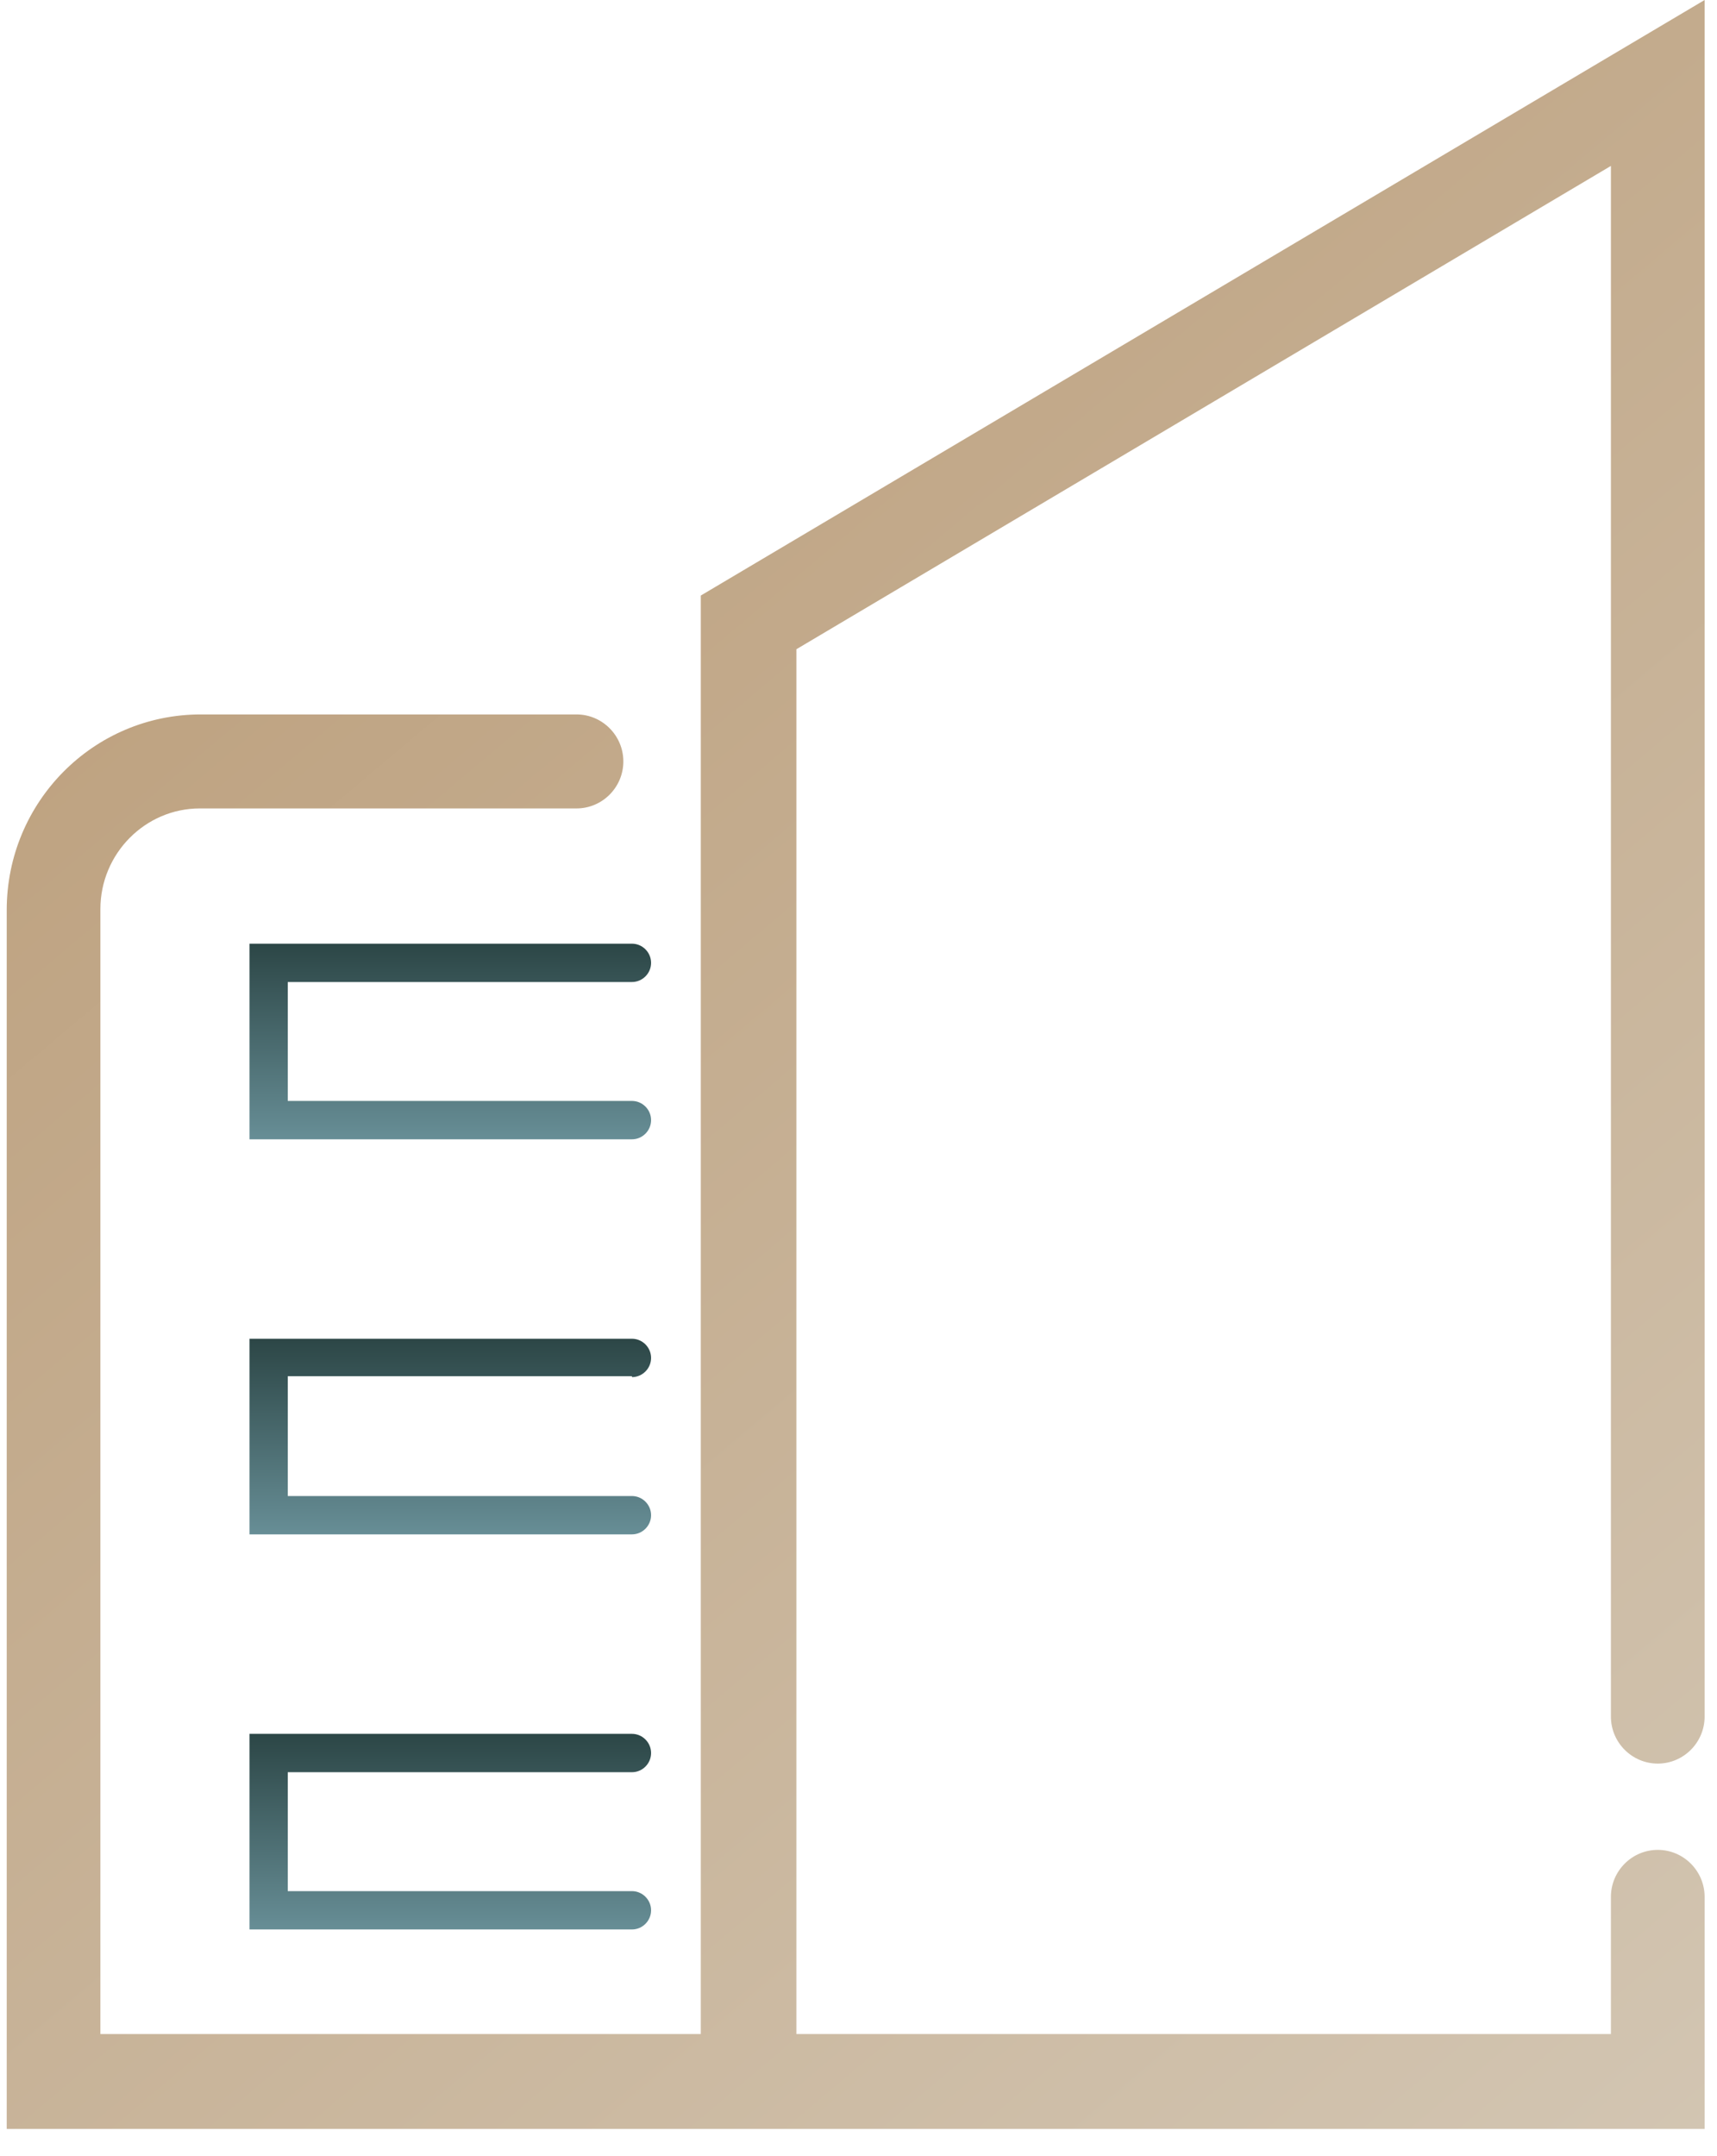 <svg width="47" height="59" viewBox="0 0 47 59" fill="none" xmlns="http://www.w3.org/2000/svg">
<path d="M0.157 58.254H19.183H46.661V51.904C46.661 51.196 46.085 50.618 45.379 50.618C44.672 50.618 44.096 51.196 44.096 51.904V55.657H22.899H21.8V17.765L44.096 4.54V46.971C44.096 47.679 44.672 48.257 45.379 48.257C46.085 48.257 46.661 47.679 46.661 46.971V0L19.183 16.296V55.657H2.748V24.876C2.748 23.354 3.978 22.121 5.47 22.121H15.781C16.487 22.121 17.063 21.544 17.063 20.835C17.063 20.127 16.487 19.549 15.781 19.549H5.496C2.565 19.549 0.184 21.937 0.184 24.902V58.254H0.157Z" fill="url(#paint0_linear_1831_23411)"/>
<path d="M17.298 26.871C17.586 26.871 17.822 26.635 17.822 26.347C17.822 26.058 17.586 25.822 17.298 25.822H6.83V31.175H17.298C17.586 31.175 17.822 30.939 17.822 30.65C17.822 30.361 17.586 30.125 17.298 30.125H7.877V26.871H17.298Z" fill="url(#paint1_linear_1831_23411)"/>
<path d="M17.298 37.682C17.586 37.682 17.822 37.446 17.822 37.157C17.822 36.868 17.586 36.632 17.298 36.632H6.83V41.985H17.298C17.586 41.985 17.822 41.749 17.822 41.461C17.822 41.172 17.586 40.936 17.298 40.936H7.877V37.656H17.298V37.682Z" fill="url(#paint2_linear_1831_23411)"/>
<path d="M17.298 48.493C17.586 48.493 17.822 48.257 17.822 47.968C17.822 47.679 17.586 47.443 17.298 47.443H6.83V52.796H17.298C17.586 52.796 17.822 52.56 17.822 52.271C17.822 51.983 17.586 51.747 17.298 51.747H7.877V48.493H17.298Z" fill="url(#paint3_linear_1831_23411)"/>
<defs>
<linearGradient id="paint0_linear_1831_23411" x1="-15.094" y1="-31.946" x2="58.217" y2="55.04" gradientUnits="userSpaceOnUse">
<stop stop-color="#AD8557"/>
<stop offset="1" stop-color="#D4C8B6"/>
</linearGradient>
<linearGradient id="paint1_linear_1831_23411" x1="12.326" y1="25.822" x2="12.326" y2="31.175" gradientUnits="userSpaceOnUse">
<stop stop-color="#2C4646"/>
<stop offset="1" stop-color="#678E96"/>
</linearGradient>
<linearGradient id="paint2_linear_1831_23411" x1="12.326" y1="36.632" x2="12.326" y2="41.985" gradientUnits="userSpaceOnUse">
<stop stop-color="#2C4646"/>
<stop offset="1" stop-color="#678E96"/>
</linearGradient>
<linearGradient id="paint3_linear_1831_23411" x1="12.326" y1="47.443" x2="12.326" y2="52.796" gradientUnits="userSpaceOnUse">
<stop stop-color="#2C4646"/>
<stop offset="1" stop-color="#678E96"/>
</linearGradient>
</defs>
</svg>
